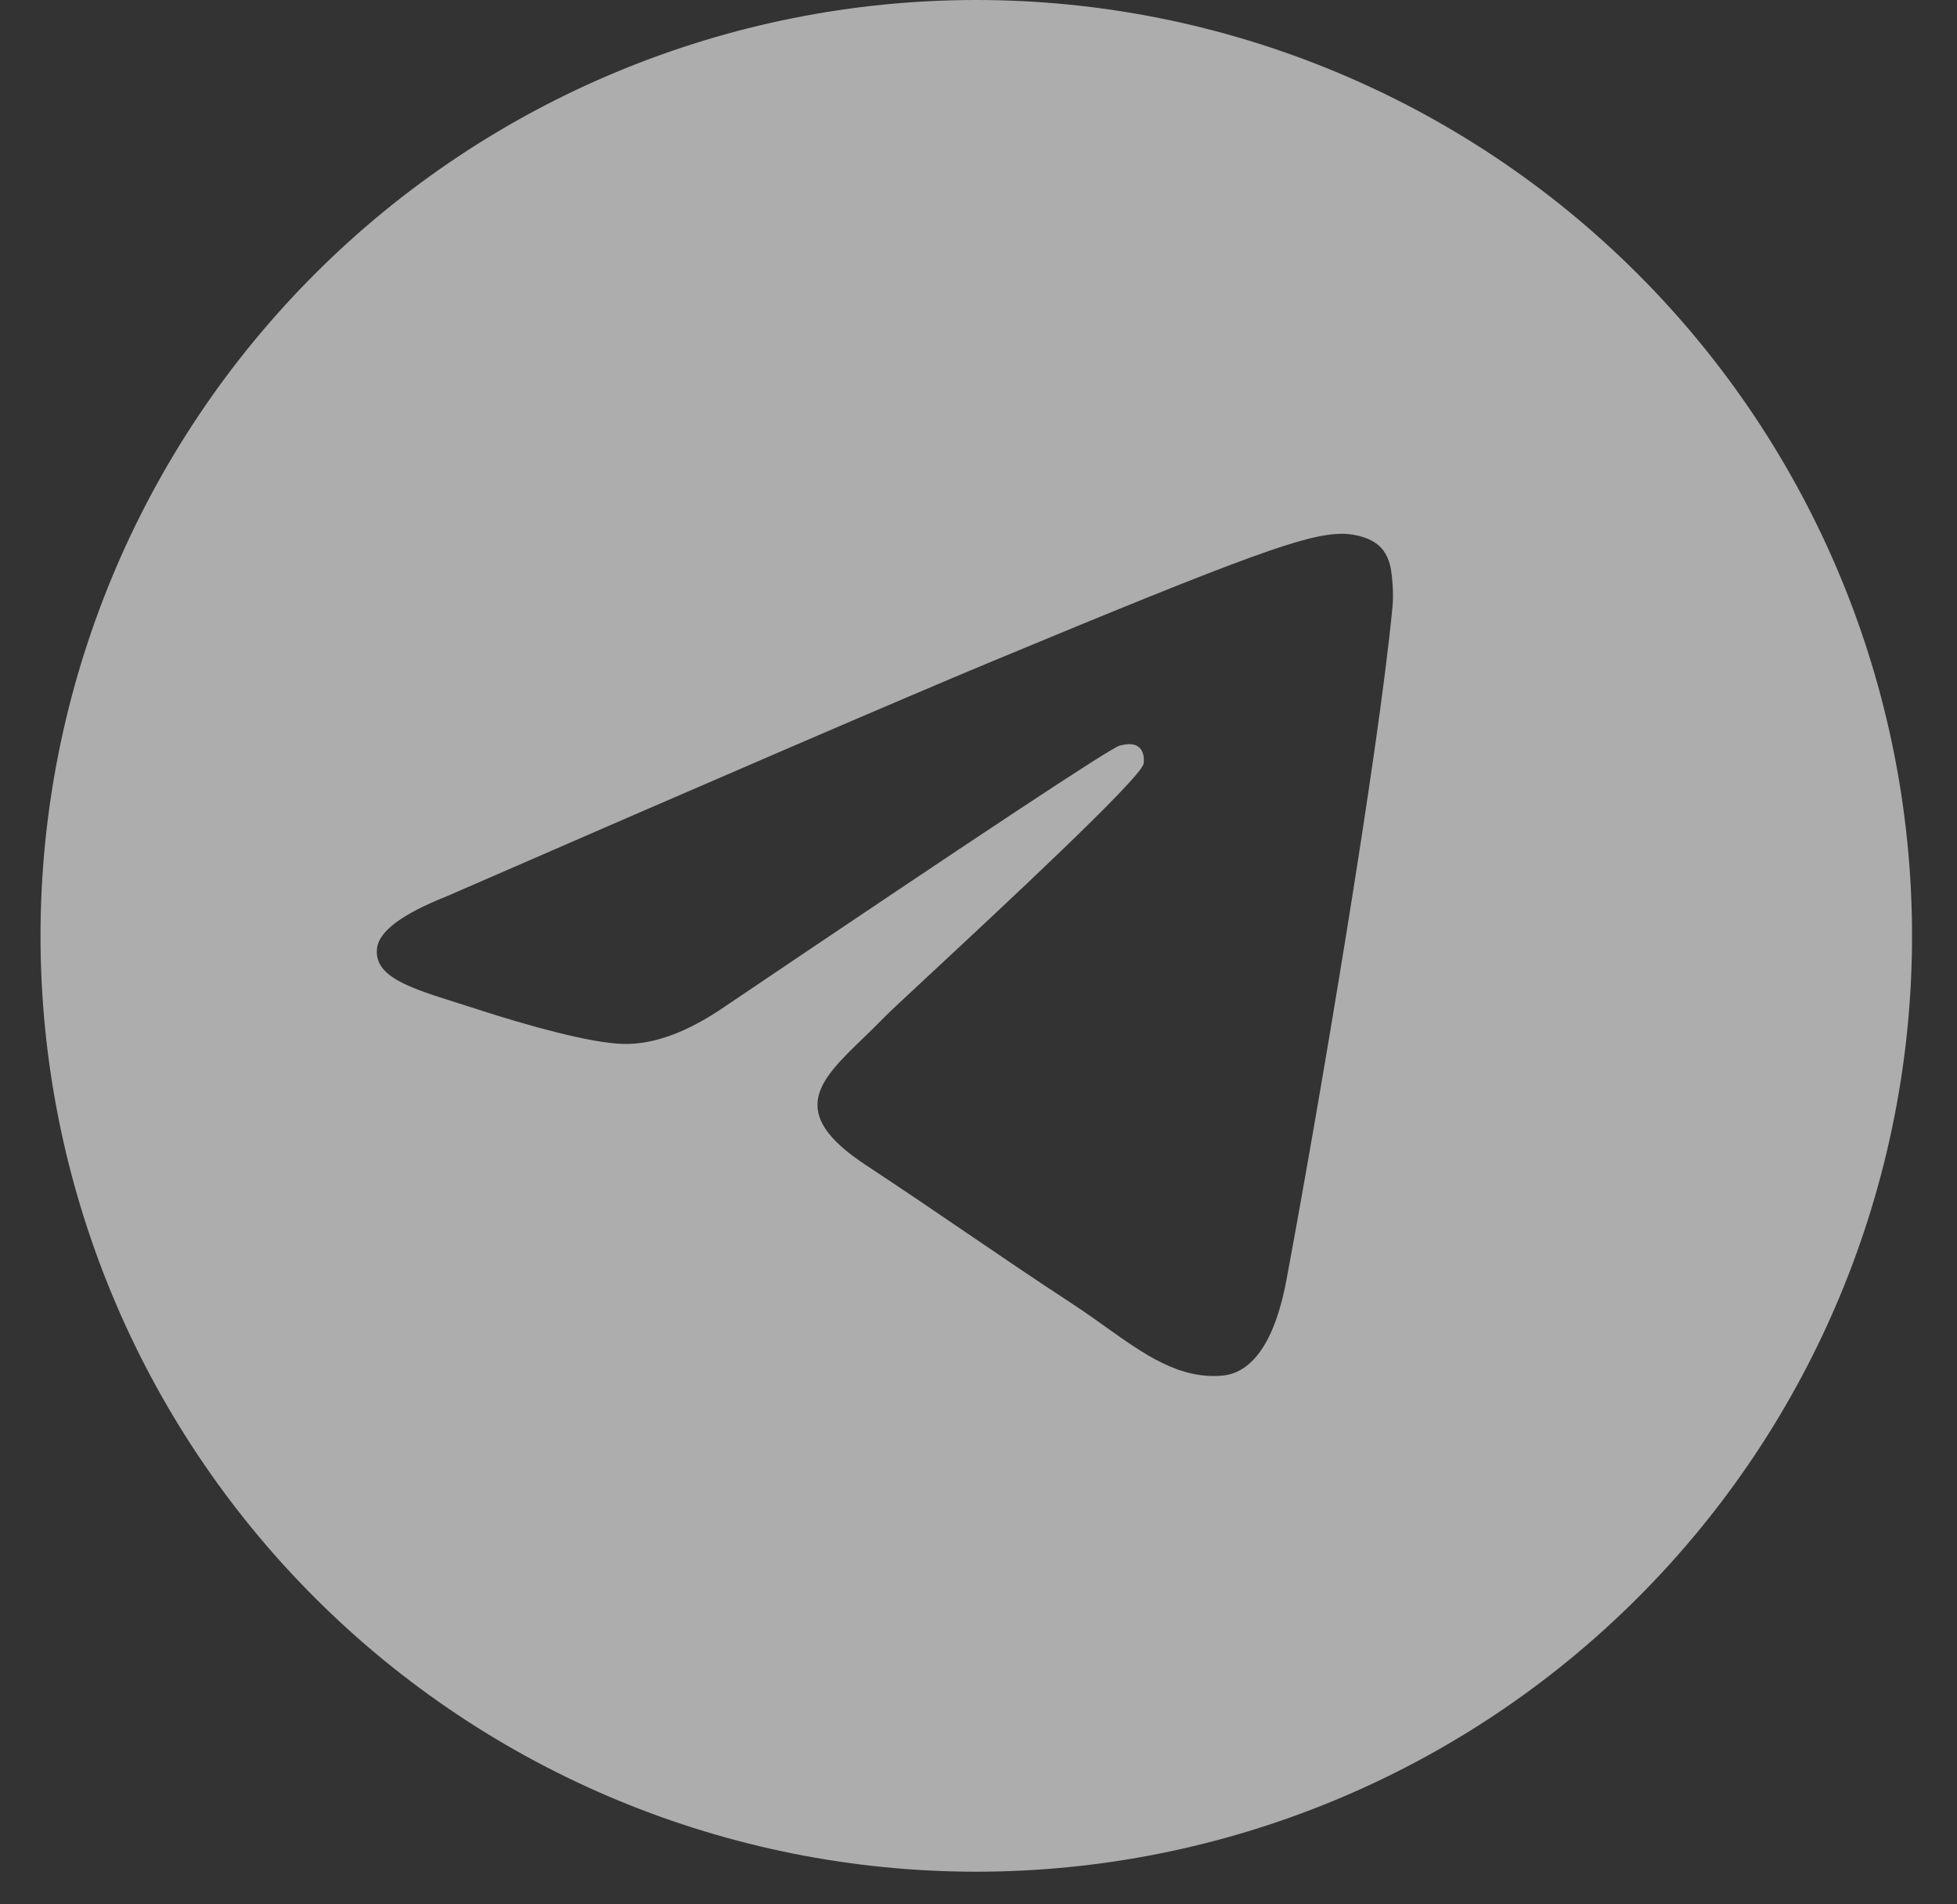 <svg width="37" height="36" viewBox="0 0 37 36" fill="none" xmlns="http://www.w3.org/2000/svg">
<rect x="0" y="0" width="37" height="36" fill="#333333" stroke="none"/>
<g opacity="0.6">
<path fill-rule="evenodd" clip-rule="evenodd" d="M5.95 5.182C9.264 1.865 13.767 0 18.458 0C23.149 0 27.652 1.865 30.967 5.182C34.284 8.498 36.15 13.001 36.15 17.692C36.15 22.382 34.284 26.885 30.967 30.201C27.652 33.518 23.149 35.383 18.458 35.383C13.767 35.383 9.264 33.518 5.95 30.201C2.632 26.885 0.766 22.382 0.766 17.692C0.767 12.999 2.632 8.5 5.95 5.182ZM18.761 12.501C17.042 13.216 13.603 14.698 8.445 16.944C7.607 17.277 7.168 17.603 7.129 17.922C7.061 18.46 7.735 18.672 8.65 18.96C8.776 19 8.906 19.041 9.039 19.084C9.943 19.378 11.159 19.721 11.79 19.735C12.365 19.747 13.003 19.511 13.708 19.026C18.529 15.773 21.014 14.129 21.172 14.094C21.282 14.069 21.434 14.037 21.537 14.13C21.642 14.221 21.631 14.395 21.62 14.442C21.554 14.726 18.918 17.177 17.546 18.453C17.115 18.854 16.808 19.139 16.746 19.204C16.607 19.348 16.466 19.484 16.33 19.616C15.491 20.424 14.861 21.031 16.365 22.021C17.093 22.501 17.675 22.898 18.257 23.294C18.882 23.719 19.506 24.145 20.312 24.673C20.519 24.809 20.717 24.95 20.91 25.088C21.643 25.61 22.301 26.079 23.115 26.004C23.588 25.961 24.077 25.517 24.323 24.191C24.909 21.057 26.062 14.269 26.327 11.471C26.352 11.226 26.322 10.913 26.3 10.775C26.275 10.637 26.225 10.441 26.048 10.296C25.835 10.124 25.509 10.088 25.363 10.09C24.696 10.102 23.676 10.457 18.761 12.501Z" fill="white"/>
</g>
</svg>
